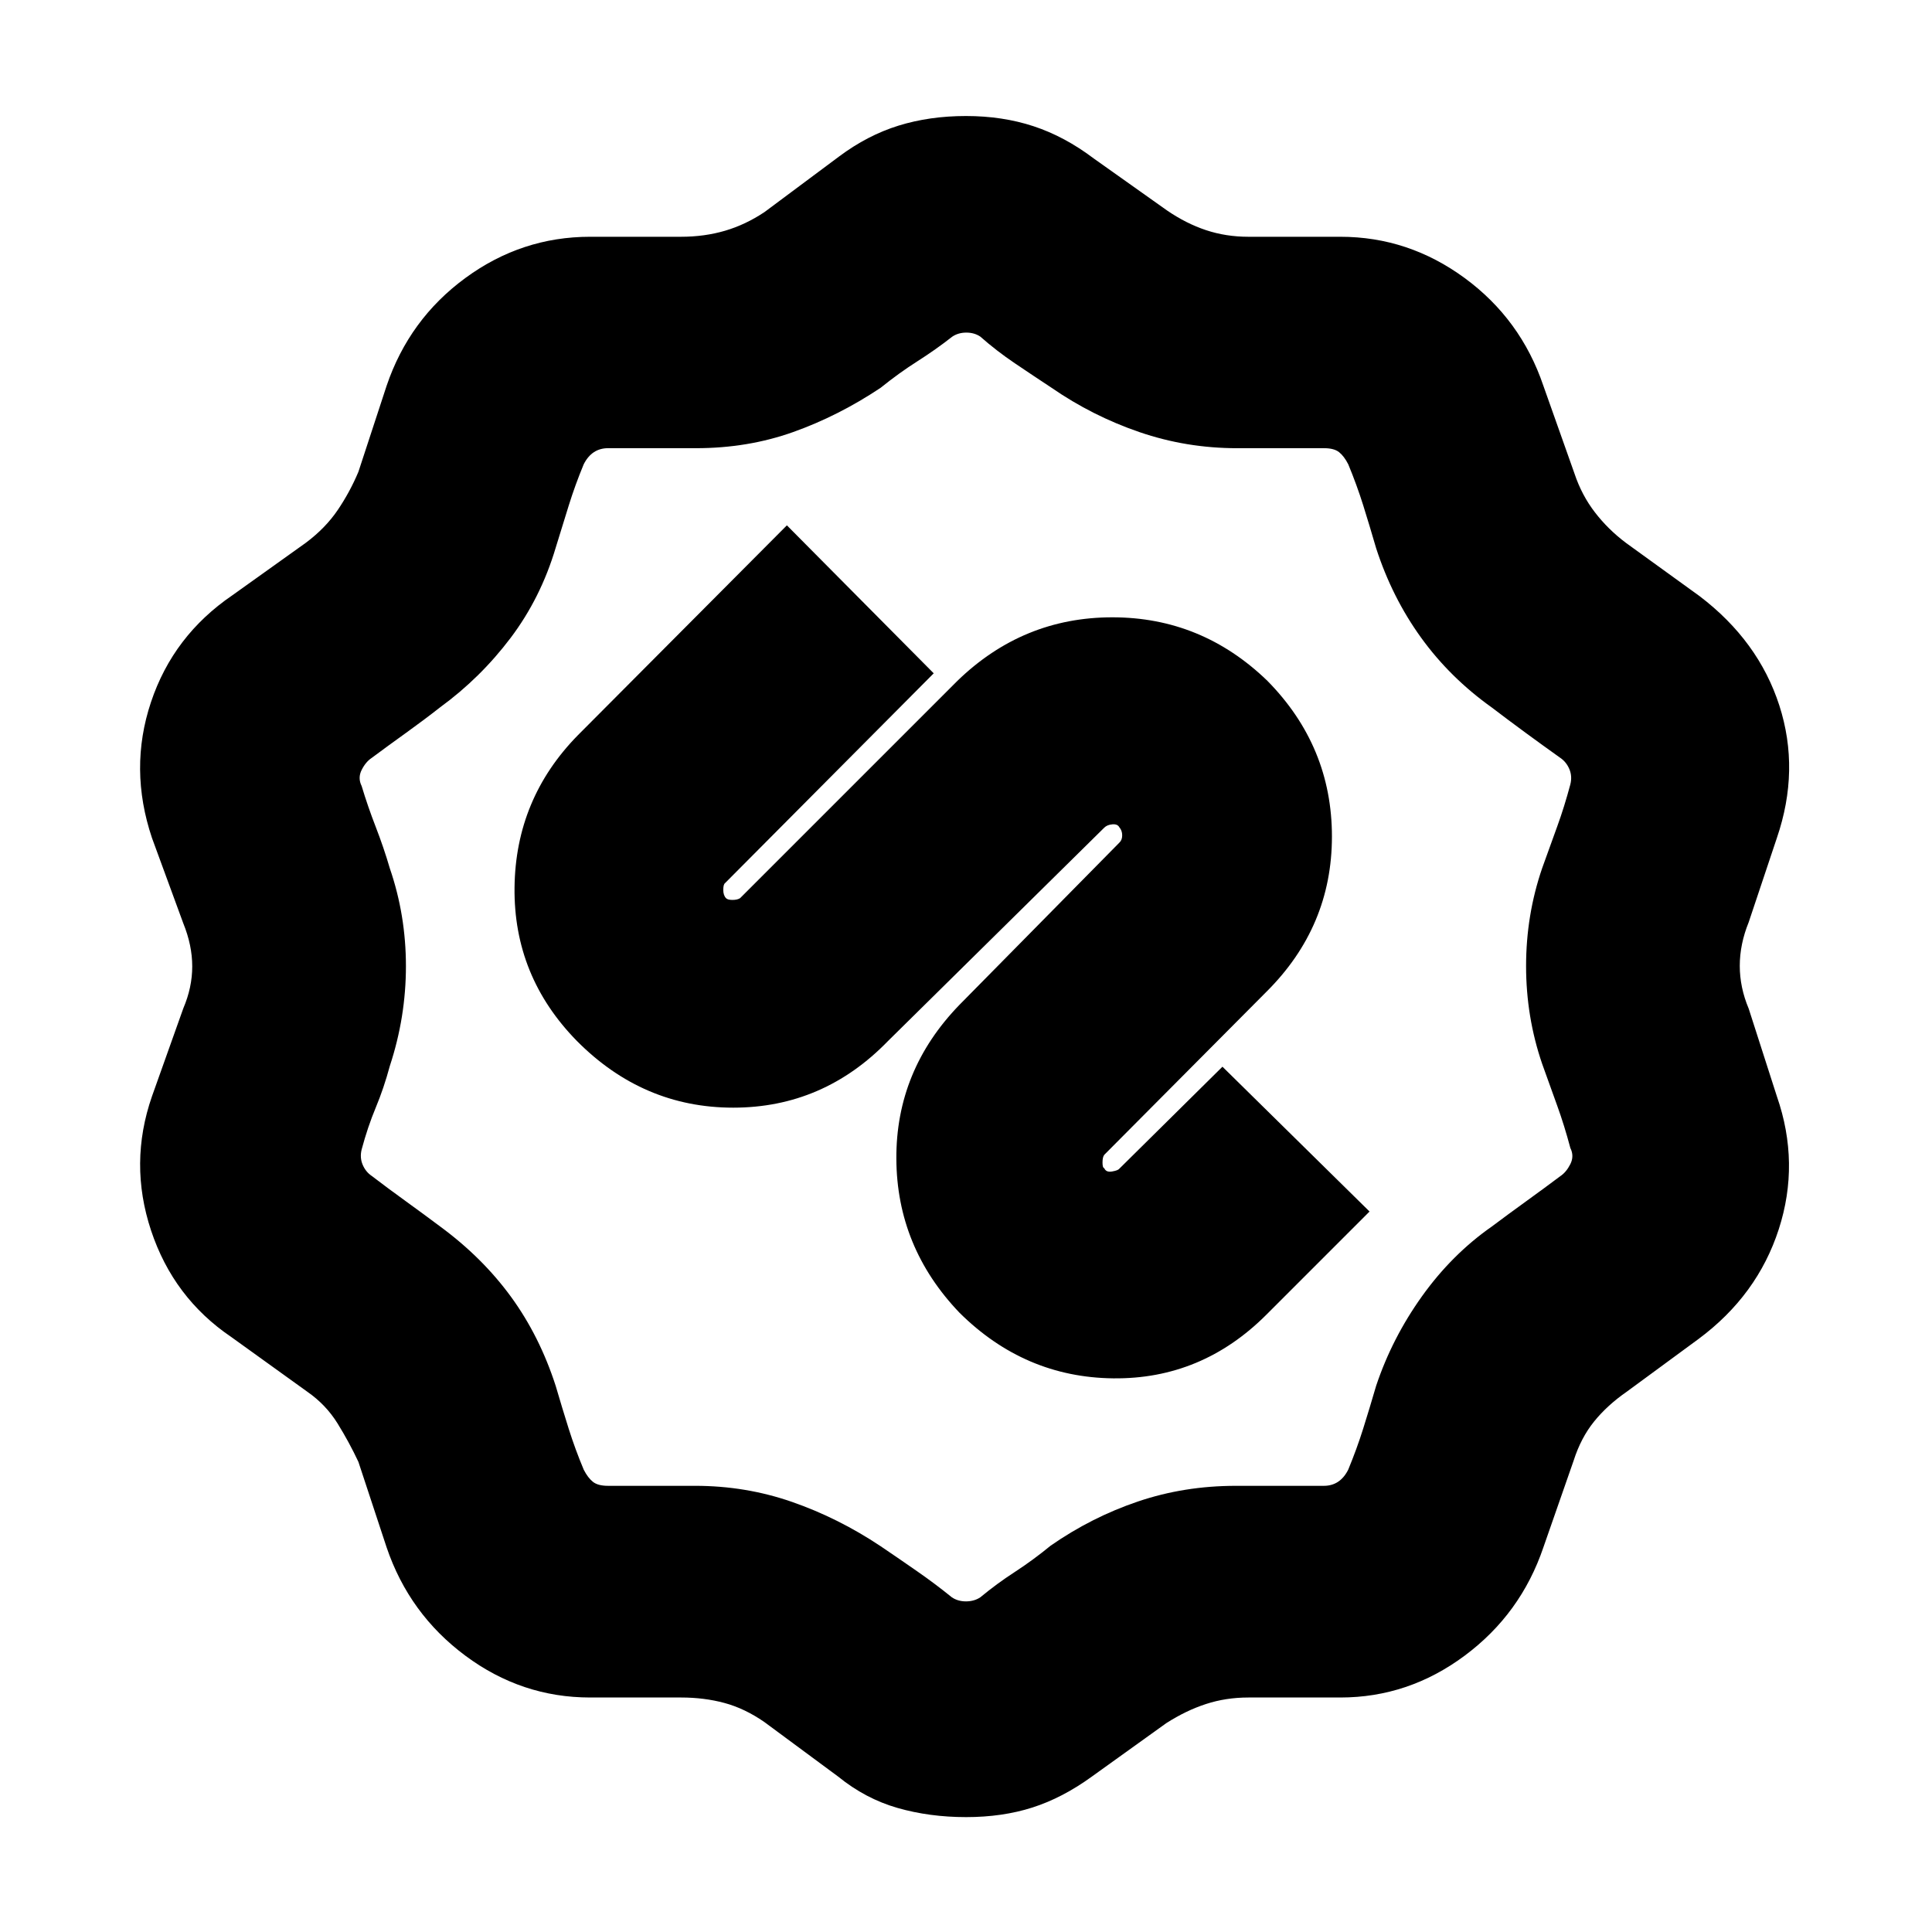 <svg xmlns="http://www.w3.org/2000/svg" height="20" viewBox="0 -960 960 960" width="20"><path d="M480-57.09q-18.13 0-34.04-4.56-15.92-4.57-29.48-15.57l-36.7-27.13q-9.74-6.74-19.79-9.45-10.06-2.72-21.56-2.72h-45.19q-34.07 0-61.99-20.76-27.93-20.76-39.16-53.89l-14-42.44q-4.57-9.74-10.36-19.09-5.79-9.35-15.12-15.82l-37.7-27.13q-28.72-19.45-39.84-52.9-11.11-33.45.45-66.71l15.57-43.71q4.43-10.38 4.43-20.83 0-10.45-4.43-21.37l-15.57-42.44q-11.56-34.39-.51-67.47 11.05-33.09 40.47-53.14l36.57-26.13q9.73-7.3 15.79-16.26 6.05-8.95 10.25-18.94l14-42.71q11.23-33.13 39.16-53.61 27.92-20.48 61.99-20.48h45.19q11.65 0 21.85-3 10.2-3 19.63-9.3l37-27.57q14.13-10.56 29.55-15.35 15.41-4.78 33.54-4.78t33.54 5.07q15.42 5.06 29.98 16.06l36.33 25.77q9.54 6.54 19.44 9.82 9.89 3.28 21.01 3.28H666q33.83 0 61.75 20.48 27.93 20.48 39.16 53.61l15.44 43.56q3.57 10.72 10.15 19.27 6.58 8.55 15.46 15.21l36.56 26.44q29.26 22.26 39.61 54.3 10.35 32.05-1.22 65.87l-14 41.87q-4.43 10.92-4.43 21.66 0 10.73 4.43 21.25l14 43.57q11.57 33.26.94 66.09-10.63 32.82-39.89 54.52l-35.57 26.13q-9.74 6.74-16.3 14.87-6.56 8.12-10.18 19.48l-15 43q-11.23 33.13-39.16 53.89-27.92 20.76-61.75 20.76h-45.7q-11.12 0-21.01 3.22-9.9 3.21-19.77 9.52l-37 26.56q-14.56 10.57-29.48 15.35-14.91 4.78-33.04 4.78Zm-6.8-735.65q-8.2 6.44-17.34 12.25-9.15 5.82-18.29 13.19-21 14-43.5 22t-48.17 8h-43.75q-4.03 0-7.06 2-3.03 2-5.05 6-4.25 10.25-7.44 20.5-3.18 10.24-6.47 20.93-7.43 25-22.43 44.87-15 19.86-35 34.45-8 6.28-17 12.74t-17 12.41q-3 1.99-5 5.98t0 7.99q3 10 7 20.32t7 20.59q8 23.3 8 48.6t-8 49.59q-3 11.11-7 20.7-4 9.6-7 20.79-1 4.03.5 7.58 1.5 3.54 4.5 5.57 8 6.12 17 12.62 9 6.5 17 12.5 21 15.44 35.21 34.94 14.22 19.5 22.22 44.3 3.27 11.17 6.47 21.32 3.2 10.14 7.46 20.31 2.07 4.03 4.57 6.02 2.5 1.98 7.5 1.98h43.27q25.17 0 48.17 8t44 22q9.24 6.25 18.2 12.49 8.96 6.23 17.2 12.91 3.03 2.04 7.09 2.02 4.06-.03 7.06-2.03 8.14-6.76 17.09-12.56 8.94-5.8 17.89-13.13 20.33-14.13 43.33-21.91 23-7.79 48.67-7.79h43.7q4.03 0 7.06-2 3.03-2 5.05-6 4.25-10.26 7.44-20.4 3.19-10.14 6.44-21.29 7.94-23.75 22.81-44.54 14.88-20.79 34.7-34.64 8-6 17-12.5t17-12.5q3-2 5-6t0-8q-3-11.26-6.5-20.93t-7.5-20.85q-8-23.33-8-48.65t8-48.65q4-11.14 7.5-20.77 3.5-9.63 6.5-20.85 1-4.04-.5-7.58t-4.5-5.58q-8.43-6-17.29-12.5-8.85-6.5-16.71-12.5-20.83-14.85-35.2-34.77-14.38-19.92-22.31-44.42-3.24-11.14-6.41-21.27-3.18-10.13-7.42-20.37-2.06-4.04-4.54-6.04t-7.47-2h-43.28q-25.17 0-48.5-8t-43.62-22q-9.12-6-18.32-12.22-9.2-6.22-17.11-13.22-2.98-2-6.96-2t-6.96 2ZM391-698.96 287.17-594.7q-31 31.57-31.5 75.7t31 76.26q32.87 33.13 77.66 33.13 44.8 0 76.93-33.13l107.44-106q1.43-1.43 4.02-1.65 2.58-.22 3.45 1.43 1.44 1.66 1.44 4.03 0 2.36-1.44 3.67l-79.43 80.56q-31.57 32.57-31.35 76.48.22 43.92 31.35 76.48 32.37 32.13 76.38 32.63t76.14-31.63L680.52-358l-73.09-71.96-51.26 50.7q-.66.87-3.63 1.37-2.97.5-3.84-1.65-.87-.16-.87-2.82 0-2.67.87-3.81l80.56-81q32.57-32.37 32.57-77.16 0-44.8-32.07-77.37-32.63-31.56-77.04-31.56-44.42 0-76.98 31.56l-108 108q-1.38.87-3.78.87-2.39 0-3.2-.87-1.37-1.43-1.37-4.12 0-2.69.87-3.35l103.7-104.26L391-698.96ZM480-480Z"/></svg>